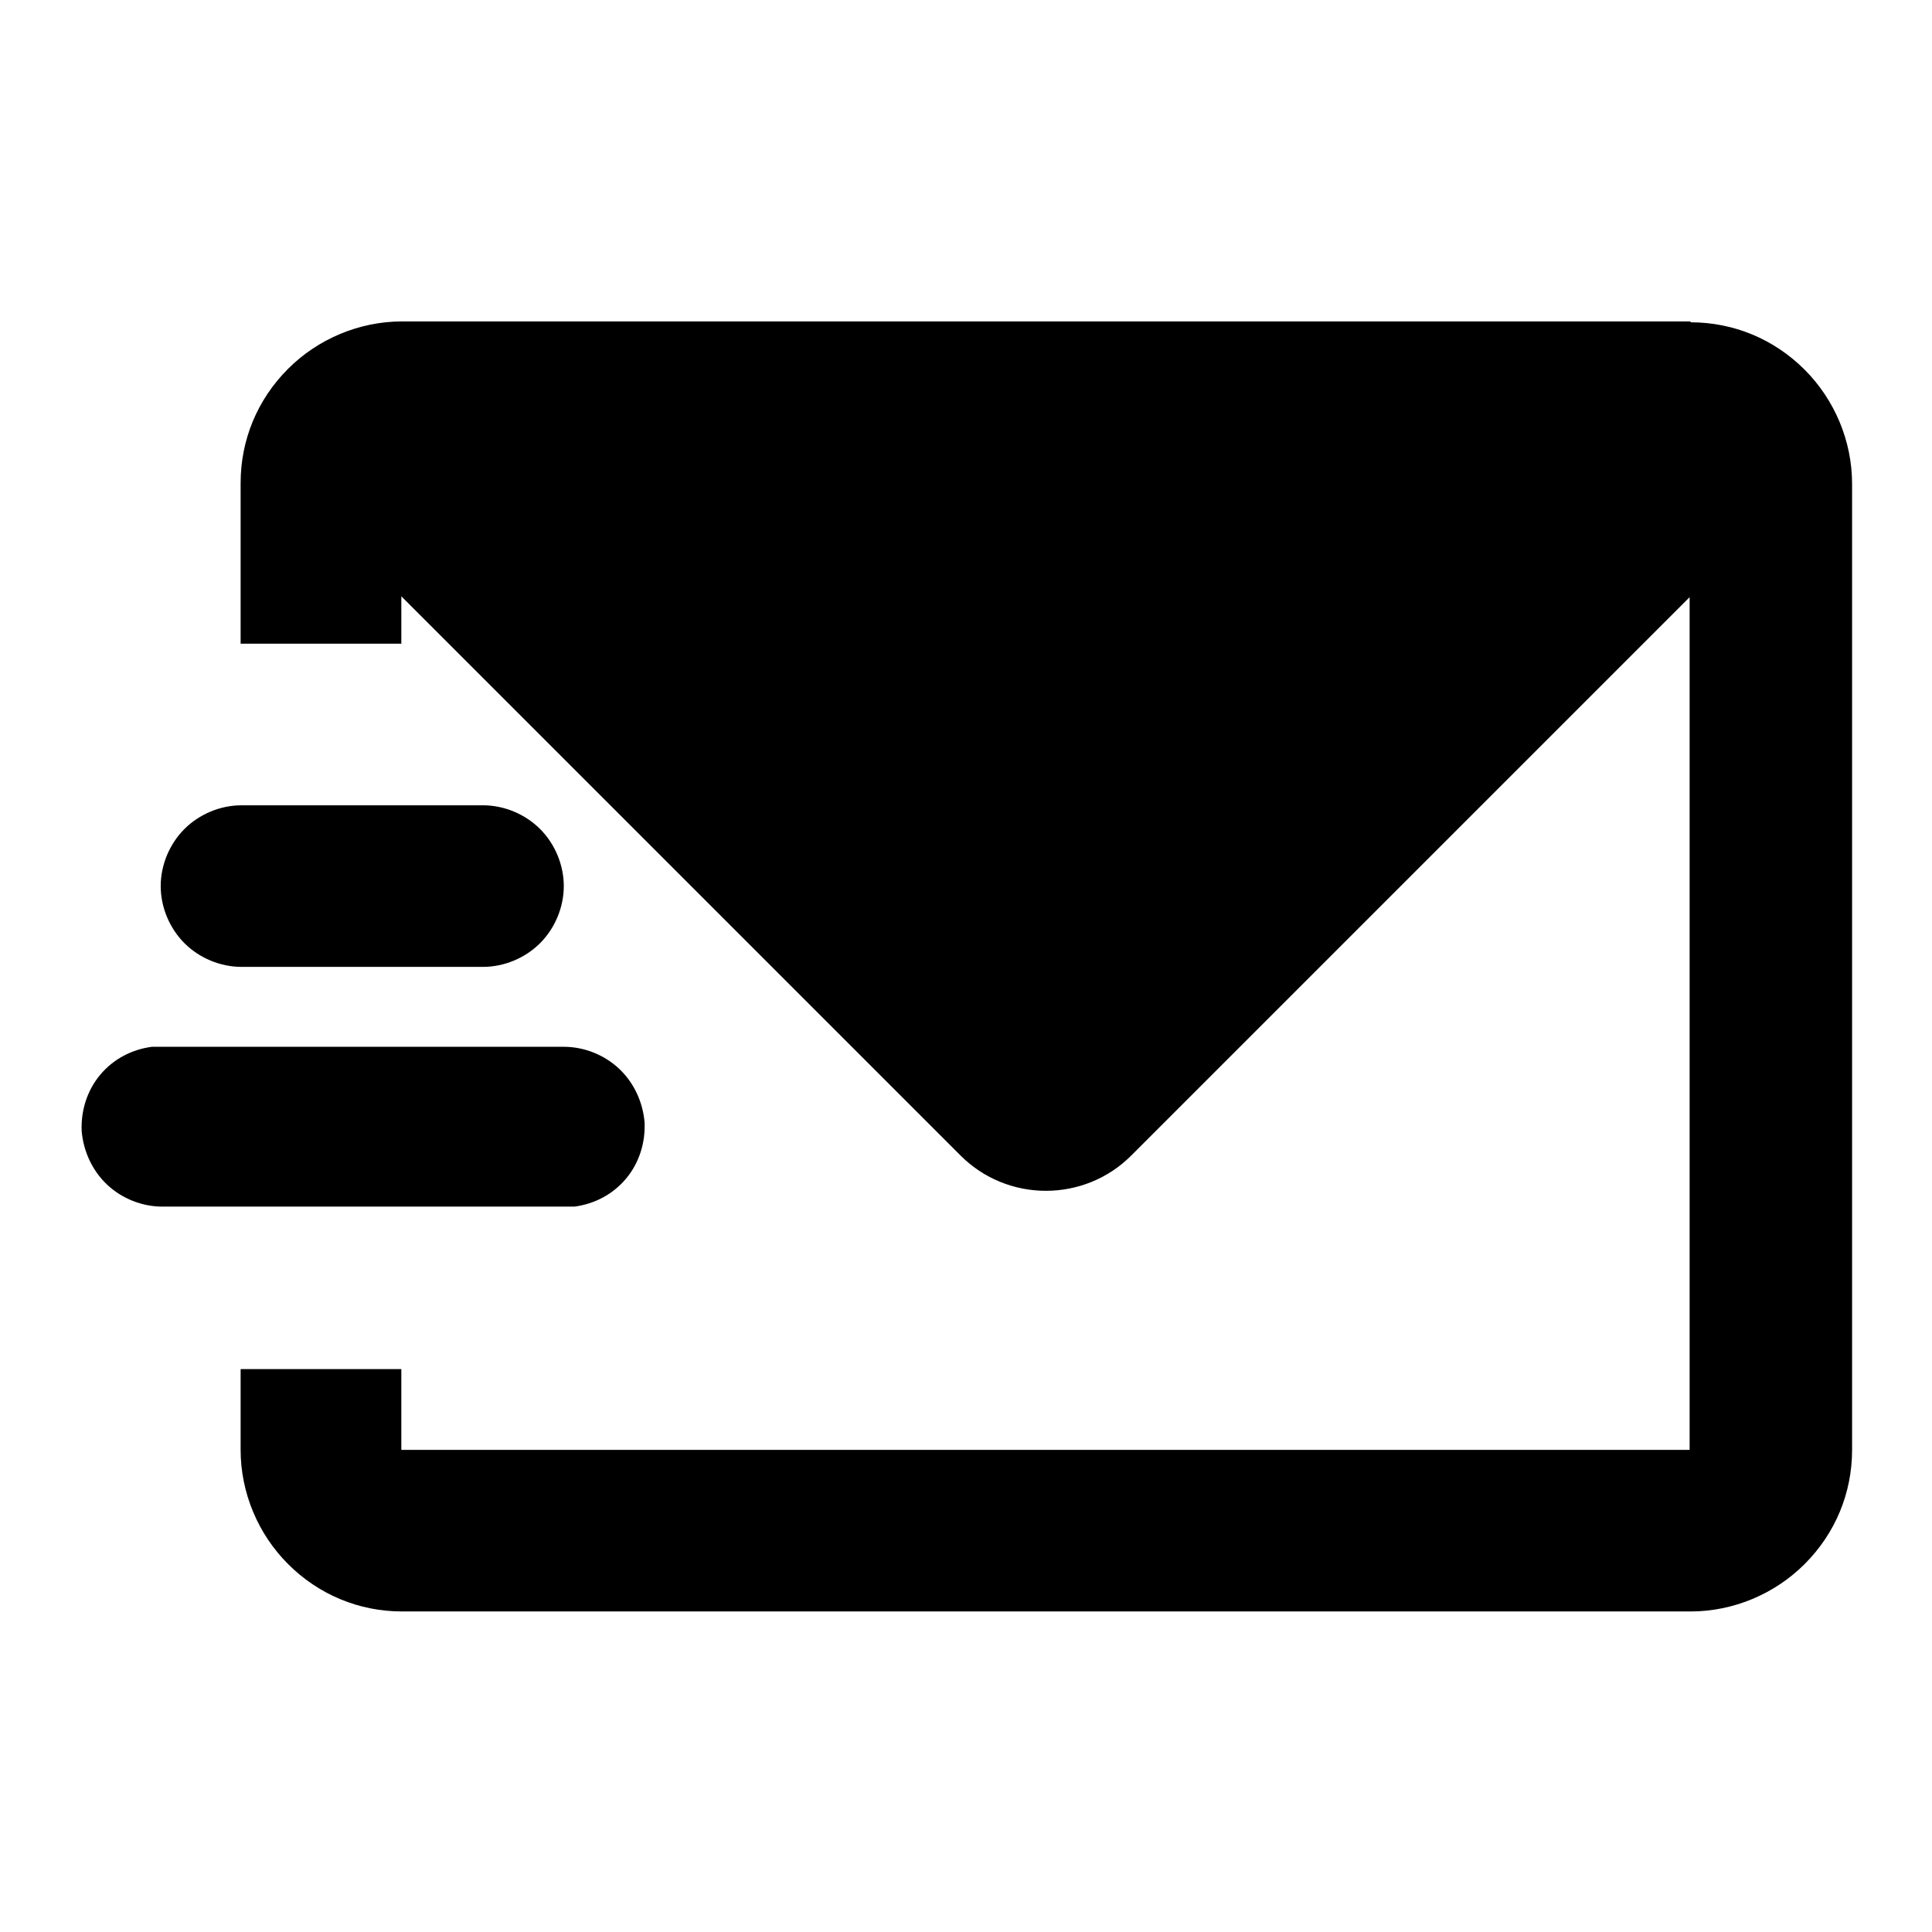 <svg xmlns="http://www.w3.org/2000/svg" width="22" height="22" viewBox="0 0 22 22"><path d="m19.25,3.67c.49,0,.95.19,1.3.54.34.34.54.81.54,1.3v11c0,.49-.19.95-.54,1.3-.34.34-.81.54-1.3.54H4.58c-.49,0-.95-.19-1.3-.54-.34-.34-.54-.81-.54-1.3v-.92h1.83v.92h14.67V6.8l-6.36,6.36c-.26.26-.61.4-.97.4s-.71-.14-.97-.4l-6.37-6.37v.54h-1.83v-1.83c0-.49.19-.95.54-1.3.34-.34.81-.54,1.3-.54h14.67ZM6.42,11.92c.23,0,.46.09.63.25.17.16.27.38.29.61.01.23-.06.46-.21.64-.15.18-.36.29-.59.32h-.11s-4.58,0-4.58,0c-.23,0-.46-.09-.63-.25-.17-.16-.27-.38-.29-.61-.01-.23.06-.46.21-.64.15-.18.36-.29.59-.32h.11s4.58,0,4.58,0Zm-.92-2.75c.24,0,.48.1.65.27.17.17.27.41.27.65s-.1.48-.27.65c-.17.17-.41.27-.65.27h-2.75c-.24,0-.48-.1-.65-.27-.17-.17-.27-.41-.27-.65s.1-.48.27-.65c.17-.17.41-.27.65-.27h2.75Z"/></svg>
